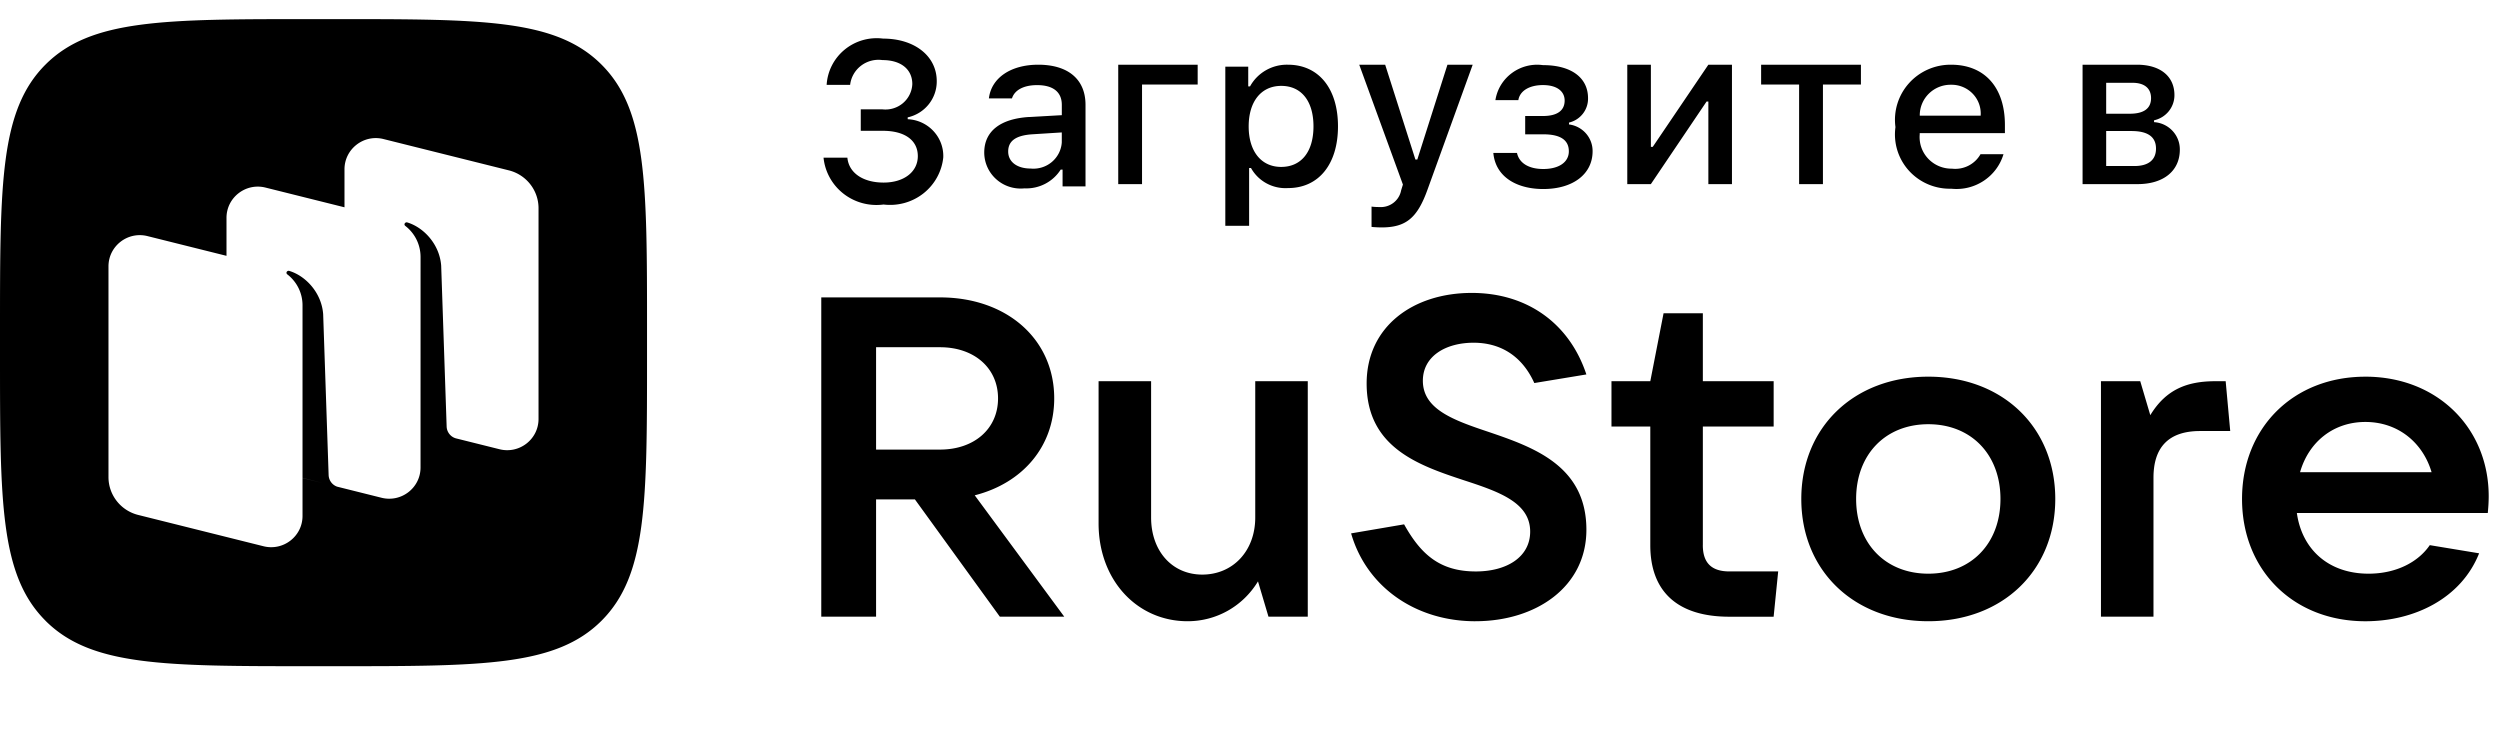 <svg width="102" height="30" xmlns="http://www.w3.org/2000/svg">
    <path stroke="none" fill-rule="evenodd" clip-rule="evenodd" d="M1.855 25.325c1.856 1.856 4.843 1.856 10.816 1.856h1.056c5.974 0 8.96 0 10.816-1.856 1.856-1.856 1.856-4.843 1.856-10.816v-1.056c0-5.974 0-8.961-1.856-10.816C22.688.78 19.701.78 13.727.78h-1.056c-5.974 0-8.96 0-10.816 1.856C-0 4.492-0 7.479-0 13.452v1.056c0 5.974 0 8.96 1.856 10.816ZM14.056 8.458l-3.224-.805c-.808-.202-1.591.406-1.591 1.235v1.55l-3.224-.805c-.808-.202-1.591.406-1.591 1.235v8.597c0 .73.499 1.366 1.21 1.544l5.116 1.278c.808.202 1.591-.406 1.591-1.235v-1.55l.82.205-.82-.208v-7.045c0-.507-.241-.97-.627-1.264-.029-.025-.037-.069-.015-.101.022-.033.063-.048.101-.036.674.203 1.319.895 1.383 1.764l.223 6.566c.007.216.147.403.347.473l1.812.453c.808.202 1.591-.406 1.591-1.235v-1.55l.001-7.034c0-.112-.011-.216-.03-.313-.072-.372-.274-.703-.564-.937a1.166 1.166 0 0 0-.031-.025c-.032-.025-.041-.07-.018-.103.022-.033.063-.048.101-.037.674.204 1.319.895 1.383 1.764l.223 6.565c.008.226.162.421.379.481l1.779.444c.808.202 1.591-.406 1.591-1.235V8.495c0-.73-.499-1.366-1.21-1.544l-5.116-1.278c-.808-.202-1.591.406-1.591 1.235v1.55ZM60.196 25.346c2.479 0 4.529-1.404 4.529-3.732 0-2.605-2.143-3.363-3.988-3.991-1.435-.48-2.684-.924-2.684-2.088 0-1.016.95-1.552 2.068-1.552 1.174 0 2.013.61 2.479 1.645l2.124-.351c-.671-2.033-2.367-3.326-4.678-3.326-2.385 0-4.287 1.367-4.287 3.696 0 2.624 2.143 3.344 3.988 3.954 1.417.462 2.684.905 2.684 2.088 0 1.035-.95 1.626-2.218 1.626-1.454 0-2.236-.684-2.926-1.922l-2.162.369c.634 2.199 2.647 3.585 5.069 3.585Zm-17.184-9.091c0 1.959-1.286 3.455-3.243 3.954l3.653 4.952H40.794l-3.466-4.786h-1.584v4.786h-2.236V12.134h4.845c2.721 0 4.659 1.7 4.659 4.12Zm-2.292 0c0-1.238-.969-2.088-2.367-2.088h-2.609v4.176h2.609c1.398 0 2.367-.85 2.367-2.088Zm7.736 9.091c1.174 0 2.255-.61 2.87-1.626l.428 1.441h1.603v-9.608h-2.143v5.562c0 1.367-.913 2.328-2.162 2.328-1.23 0-2.087-.961-2.087-2.328v-5.562h-2.143v5.802c0 2.31 1.565 3.991 3.634 3.991Zm21.019-3.104c0 .721.354 1.072 1.081 1.072h1.994l-.186 1.848h-1.808c-2.124 0-3.224-1.035-3.224-2.919v-4.841h-1.584v-1.848h1.584l.541-2.772h1.603v2.772h2.889v1.848h-2.889v4.841Zm14.38-1.885c0 2.92-2.143 4.989-5.181 4.989-3.038 0-5.181-2.069-5.181-4.989 0-2.919 2.143-4.989 5.181-4.989 3.038 0 5.181 2.07 5.181 4.989Zm-8.125 0c0 1.811 1.193 3.049 2.945 3.049 1.752 0 2.944-1.238 2.944-3.049s-1.192-3.049-2.944-3.049c-1.752 0-2.945 1.238-2.945 3.049Zm12.132-.869v5.673h-2.143v-9.608h1.603l.41 1.386c.652-1.072 1.528-1.386 2.665-1.386h.41l.186 2.033h-1.23c-1.305 0-1.901.684-1.901 1.903Zm8.645-4.12c2.945 0 5.032 2.106 5.032 4.878 0 .259-.018.48-.037.684h-7.79c.205 1.478 1.286 2.476 2.926 2.476 1.137 0 2.031-.48 2.497-1.164l2.013.333c-.727 1.829-2.628 2.772-4.641 2.772-2.944 0-5.032-2.088-5.032-4.989 0-2.901 2.087-4.989 5.032-4.989Zm2.702 3.899c-.354-1.201-1.361-2.051-2.702-2.051-1.304 0-2.311.813-2.665 2.051h5.367ZM35.991 4.461h-.872v.876h.9c.908 0 1.428.394 1.428 1.034 0 .631-.552 1.078-1.397 1.078s-1.419-.398-1.477-1.016h-.973c.059.579.353 1.11.815 1.47.462.36 1.052.519 1.634.441.581.071 1.167-.092 1.626-.453.458-.361.75-.89.81-1.466.033-.827-.616-1.524-1.451-1.561v-.076c.697-.154 1.191-.769 1.185-1.477 0-1.024-.904-1.736-2.188-1.736-.562-.072-1.13.09-1.567.448-.437.358-.704.88-.737 1.44h.958c.035-.309.195-.59.443-.781.248-.19.563-.274.874-.231.767 0 1.22.385 1.22.98-.013.302-.154.586-.387.781-.234.195-.539.285-.843.248Zm5.997.312c-1.17.072-1.831.577-1.831 1.454.002.416.181.812.494 1.089.312.278.729.412 1.147.369.596.027 1.161-.265 1.478-.765h.077v.685h.936V4.277c0-1.029-.696-1.637-1.93-1.637-1.117 0-1.913.537-2.012 1.374h.941c.109-.344.483-.541 1.026-.541.665 0 1.008.291 1.008.805v.421l-1.333.076Zm1.333.631v.407c-.021.311-.169.599-.409.8-.24.201-.552.296-.865.265-.528 0-.913-.255-.913-.694 0-.429.307-.658.985-.703l1.202-.076Zm3.274-1.955v4.063h-.971V2.64h3.241v.809l-2.269 0Zm5.961 4.224c1.242 0 2.034-.97 2.034-2.518 0-1.548-.791-2.515-2.043-2.515-.642-.016-1.24.327-1.546.886h-.073v-.805h-.935v6.492h.971V6.855h.077c.301.541.892.86 1.515.818Zm-.281-4.169c.823 0 1.315.622 1.315 1.651 0 1.033-.492 1.655-1.319 1.655-.813 0-1.325-.636-1.325-1.651 0-1.02.511-1.655 1.329-1.655Zm3.684 5.753v-.828a2.319 2.319 0 0 0 .317.018c.428.031.812-.262.89-.68l.073-.237-1.782-4.89h1.058l1.234 3.87h.077l1.23-3.87h1.03l-1.835 5.073c-.421 1.185-.886 1.566-1.889 1.566-.081-0-.312-.009-.402-.022Zm5.936-3.017h-.967c.09.984.963 1.472 2.038 1.472 1.216 0 2.012-.613 2.012-1.539.006-.554-.407-1.025-.963-1.096v-.076c.464-.109.788-.525.777-.997 0-.823-.669-1.347-1.839-1.347-.931-.127-1.794.508-1.94 1.427h.936c.063-.385.46-.613 1.003-.613.597 0 .886.273.886.631 0 .407-.299.631-.886.631h-.724v.747h.737c.688 0 1.044.224 1.044.694 0 .438-.397.721-1.044.721-.569 0-.976-.224-1.071-.653Zm4.498 1.272V2.64h.963v3.351h.077l2.268-3.351h.963v4.872h-.963V4.143h-.073l-2.273 3.369-.963-0Zm7.983-4.063h1.55v-.809h-4.072v.809h1.55v4.063h.972V3.449Zm7.367 2.841c-.273.919-1.172 1.512-2.134 1.409-.656.017-1.287-.252-1.725-.736-.438-.484-.638-1.135-.549-1.778-.087-.646.113-1.297.548-1.785.435-.488 1.063-.766 1.721-.76 1.37 0 2.197.926 2.197 2.456v.336h-3.476v.054c-.031.362.093.719.343.985.25.266.601.415.968.41.475.056.937-.177 1.17-.591l.936 0Zm-3.417-1.57h2.485c.025-.33-.092-.656-.323-.896-.231-.24-.553-.373-.887-.366-.34-.005-.666.127-.906.365-.24.238-.373.561-.368.897Zm8.862-2.08h-2.219V7.512h2.242c1.08 0 1.726-.555 1.726-1.405.007-.592-.456-1.086-1.052-1.123v-.076c.488-.106.835-.535.832-1.029 0-.756-.565-1.239-1.528-1.239ZM85.932 4.64V3.378h1.071c.516 0 .76.246.76.626 0 .412-.281.636-.868.636h-.963Zm0 2.134V5.346l1.03 0c.655 0 1.003.228 1.003.716 0 .461-.307.712-.882.712h-1.152Z"/>
</svg>
